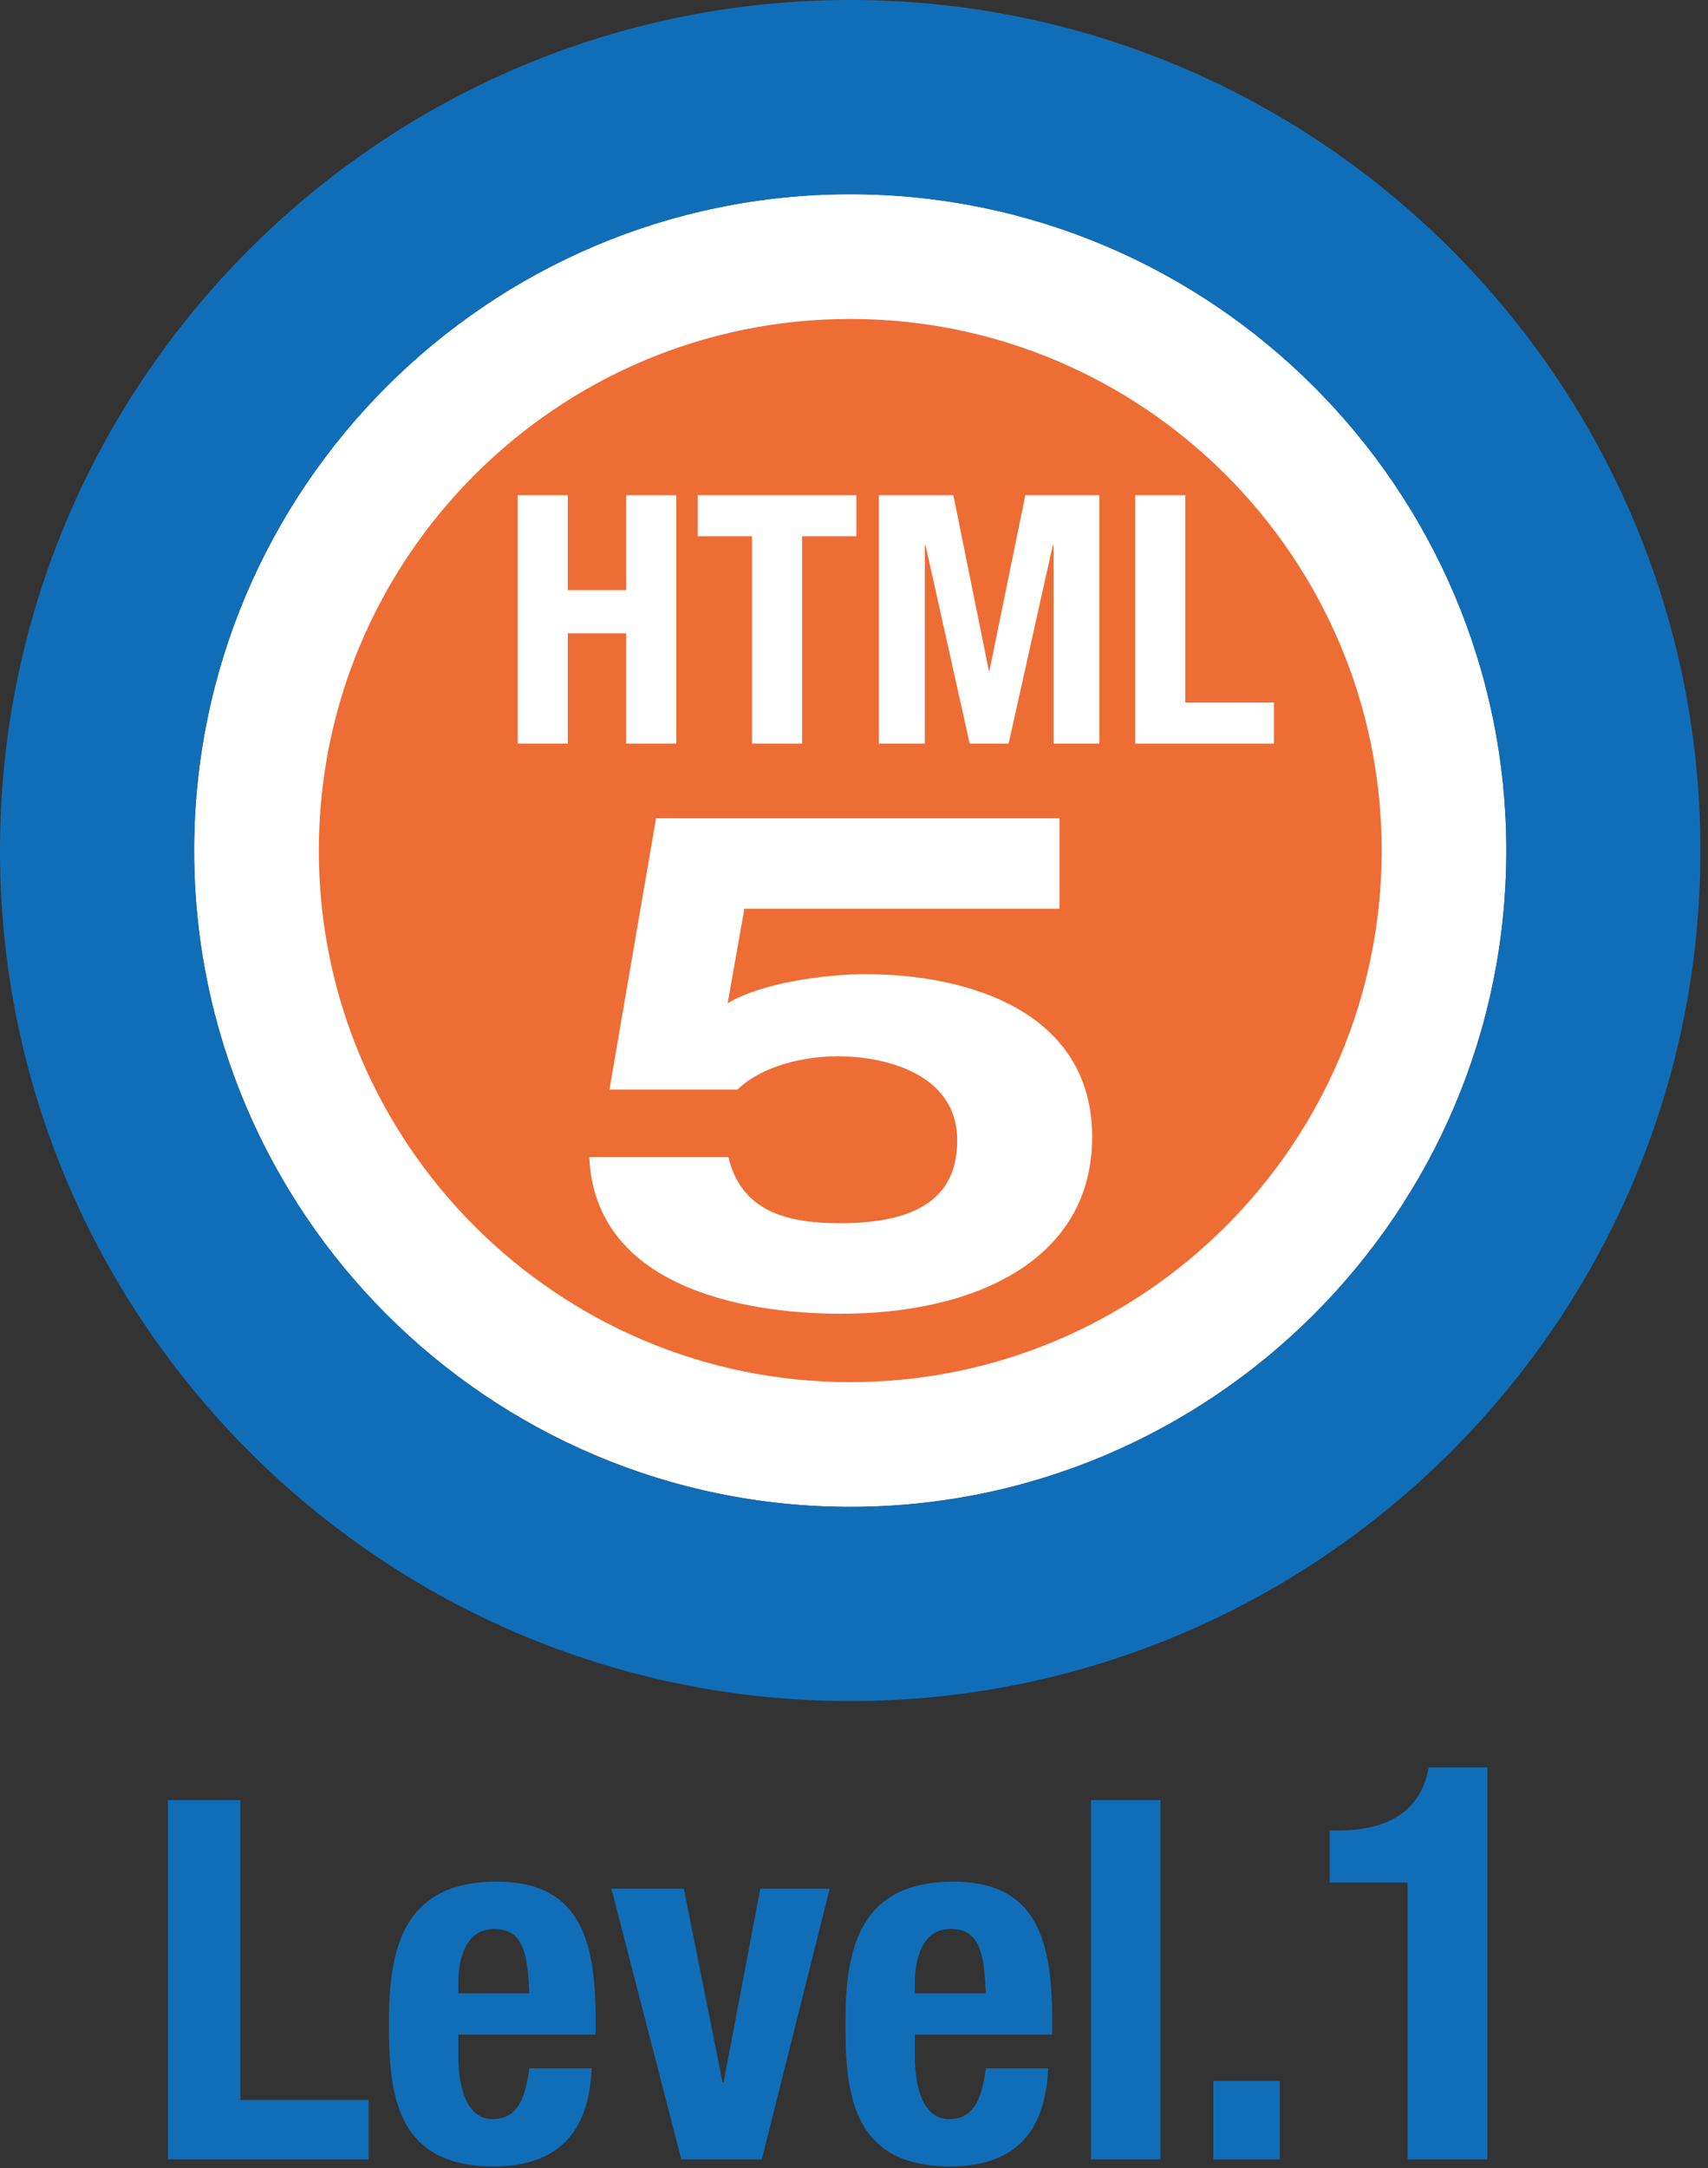 <?xml version="1.0" encoding="UTF-8" standalone="no"?><!DOCTYPE svg PUBLIC "-//W3C//DTD SVG 1.1//EN" "http://www.w3.org/Graphics/SVG/1.1/DTD/svg11.dtd"><svg width="100%" height="100%" viewBox="0 0 119 151" version="1.1" xmlns="http://www.w3.org/2000/svg" xmlns:xlink="http://www.w3.org/1999/xlink" xml:space="preserve" xmlns:serif="http://www.serif.com/" style="fill-rule:evenodd;clip-rule:evenodd;stroke-linejoin:round;stroke-miterlimit:2;"><rect x="0" y="0" width="119" height="151" fill="#333333" stroke="none"/><g id="レイヤー-1" serif:id="レイヤー 1"><path d="M59.236,13.527c-25.203,-0 -45.708,20.504 -45.708,45.708c0,25.202 20.505,45.709 45.708,45.709c25.203,0 45.712,-20.507 45.712,-45.709c0,-25.204 -20.509,-45.708 -45.712,-45.708" style="fill:#fff;fill-rule:nonzero;"/><path d="M59.236,22.213c-20.414,-0 -37.023,16.607 -37.023,37.023c0,20.413 16.609,37.022 37.023,37.022c20.414,-0 37.029,-16.609 37.029,-37.022c0,-20.416 -16.615,-37.023 -37.029,-37.023" style="fill:#ed6d35;fill-rule:nonzero;"/><path d="M45.709,56.987l28.109,-0l0,6.3l-21.956,-0l-1.165,6.589c2.378,-1.454 6.933,-2.033 9.596,-2.033c7.176,-0 15.8,2.616 15.8,11.338c0,8.628 -8.239,12.313 -17.497,12.313c-7.169,-0 -17.154,-2.037 -17.54,-10.908l9.691,-0c0.872,3.587 3.733,4.604 7.754,4.604c5.575,-0 8.191,-1.888 8.191,-5.766c0,-4.847 -5.426,-5.863 -8.285,-5.863c-2.328,-0 -5.282,0.631 -7.029,2.324l-8.917,-0l3.248,-18.898Z" style="fill:#fff;fill-rule:nonzero;"/><path d="M36.067,34.486l3.49,-0l0,6.616l4.071,-0l0,-6.616l3.491,-0l0,17.302l-3.491,-0l0,-7.681l-4.071,-0l0,7.681l-3.49,-0l0,-17.302Z" style="fill:#fff;fill-rule:nonzero;"/><path d="M59.667,34.486l-0,2.859l-3.781,-0l-0,14.443l-3.491,-0l-0,-14.443l-3.78,-0l-0,-2.859l11.052,-0Z" style="fill:#fff;fill-rule:nonzero;"/><path d="M61.236,34.486l5.187,-0l2.47,12.212l0.047,-0l2.498,-12.212l5.159,-0l-0,17.302l-3.197,-0l-0,-13.812l-0.05,-0l-3.077,13.812l-2.712,-0l-3.077,-13.812l-0.05,-0l-0,13.812l-3.198,-0l-0,-17.302Z" style="fill:#fff;fill-rule:nonzero;"/><path d="M79.09,51.788l0,-17.302l3.49,-0l0,14.443l6.178,-0l0,2.859l-9.668,-0Z" style="fill:#fff;fill-rule:nonzero;"/><path d="M11.7,150.388l0,-25.019l5.047,0l0,20.883l8.938,0l0,4.136l-13.985,0Z" style="fill:#106eb8;fill-rule:nonzero;"/><path d="M36.875,138.825c-0.106,-2.874 -0.454,-4.485 -2.452,-4.485c-1.931,0 -2.489,1.997 -2.489,3.748l-0,0.737l4.941,0Zm-4.941,2.871l-0,1.508c-0,2.207 0.596,4.38 2.382,4.38c1.611,0 2.277,-1.226 2.559,-3.539l4.344,0c-0.174,4.379 -2.277,6.835 -6.833,6.835c-7.009,0 -7.288,-5.399 -7.288,-10.094c-0,-5.047 0.982,-9.742 7.499,-9.742c5.641,0 6.902,3.784 6.902,9.566l-0,1.086l-9.565,0Z" style="fill:#106eb8;fill-rule:nonzero;"/><path d="M52.972,131.535l4.836,0l-4.733,18.853l-5.607,0l-4.869,-18.853l5.044,0l2.701,13.49l0.069,0l2.559,-13.49Z" style="fill:#106eb8;fill-rule:nonzero;"/><path d="M68.681,138.825c-0.106,-2.874 -0.454,-4.485 -2.452,-4.485c-1.931,0 -2.489,1.997 -2.489,3.748l-0,0.737l4.941,0Zm-4.941,2.871l-0,1.508c-0,2.207 0.596,4.38 2.382,4.38c1.611,0 2.276,-1.226 2.559,-3.539l4.344,0c-0.174,4.379 -2.277,6.835 -6.833,6.835c-7.009,0 -7.288,-5.399 -7.288,-10.094c-0,-5.047 0.982,-9.742 7.499,-9.742c5.641,0 6.903,3.784 6.903,9.566l-0,1.086l-9.566,0Z" style="fill:#106eb8;fill-rule:nonzero;"/><rect x="76.014" y="125.369" width="4.836" height="25.019" style="fill:#106eb8;"/><rect x="84.539" y="144.923" width="4.624" height="5.466" style="fill:#106eb8;"/><path d="M98.076,150.388l0,-19.278l-5.435,0l0,-3.623l0.5,0c3.624,0 5.861,-1.387 6.401,-4.395l4.085,0l0,27.296l-5.551,0Z" style="fill:#106eb8;fill-rule:nonzero;"/><path d="M59.236,13.527c-25.203,0 -45.708,20.504 -45.708,45.708c-0,25.202 20.505,45.709 45.708,45.709c25.203,0 45.712,-20.507 45.712,-45.709c-0,-25.204 -20.509,-45.708 -45.712,-45.708m-0,104.941c-32.662,0 -59.236,-26.574 -59.236,-59.233c-0,-32.664 26.574,-59.235 59.236,-59.235c32.664,-0 59.236,26.571 59.236,59.235c-0,32.659 -26.572,59.233 -59.236,59.233" style="fill:#106eb8;fill-rule:nonzero;"/></g></svg>